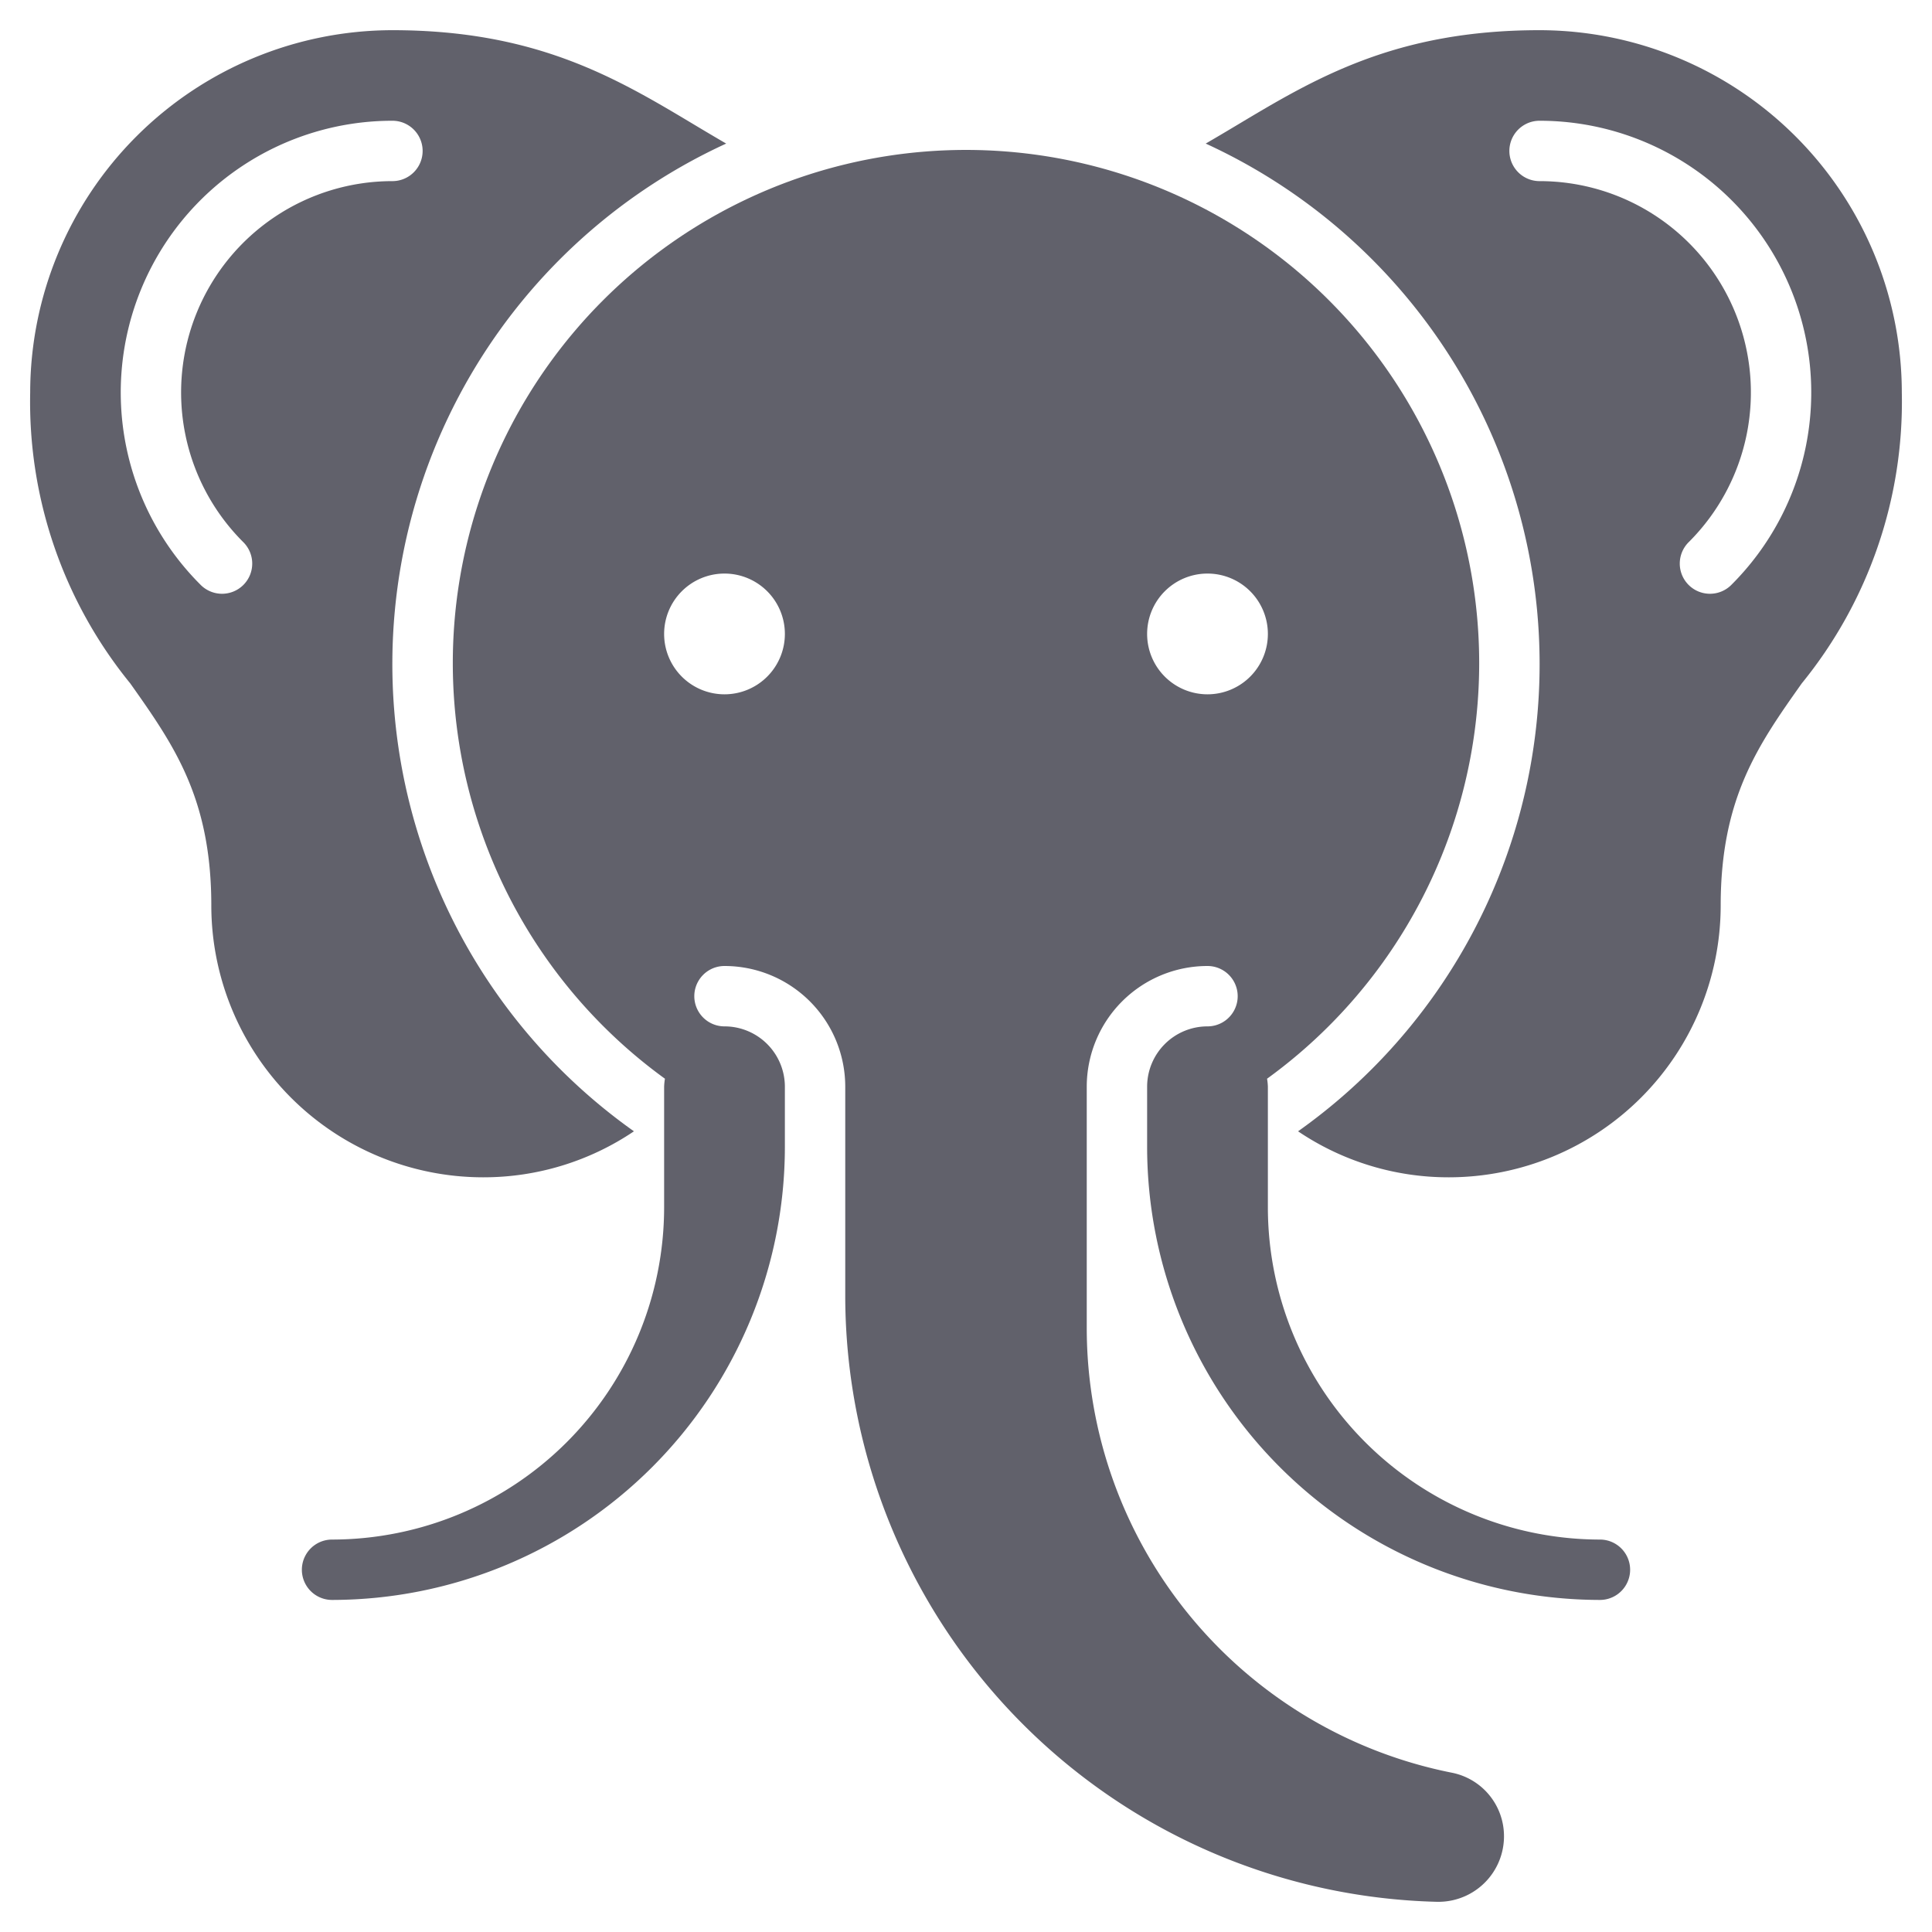 <svg xmlns="http://www.w3.org/2000/svg" height="64" width="64" viewBox="0 0 64 64"><title>elephant 2</title><g fill="#61616b" class="nc-icon-wrapper"><path d="M21,37.476a18.97,18.97,0,0,1,3.056-32.72c-.345-.2-.69-.405-1.039-.614C20.442,2.6,17.778,1,13,1A12.013,12.013,0,0,0,1,13a14.768,14.768,0,0,0,3.316,9.64C5.756,24.677,7,26.436,7,30a9.01,9.01,0,0,0,9,9A8.9,8.9,0,0,0,21,37.476ZM8.05,17.95a1,1,0,1,1-1.414,1.414A9,9,0,0,1,13,4a1,1,0,0,1,0,2A7,7,0,0,0,8.05,17.95Z" fill="#61616b" data-color="color-2"></path><path d="M51,1c-4.778,0-7.442,1.6-10.02,3.142-.349.209-.694.414-1.039.614A18.97,18.97,0,0,1,43,37.476,8.9,8.9,0,0,0,48,39a9.01,9.01,0,0,0,9-9c0-3.564,1.244-5.323,2.684-7.36A14.768,14.768,0,0,0,63,13,12.013,12.013,0,0,0,51,1Zm6.364,18.364A1,1,0,1,1,55.95,17.95,7,7,0,0,0,51,6a1,1,0,0,1,0-2,9,9,0,0,1,6.364,15.364Z" fill="#61616b" data-color="color-2"></path><path d="M53,51A11.013,11.013,0,0,1,42,40V36a1.949,1.949,0,0,0-.027-.266,17,17,0,1,0-19.946,0A1.949,1.949,0,0,0,22,36v4A11.013,11.013,0,0,1,11,51a1,1,0,0,0,0,2h.011A15.017,15.017,0,0,0,26,38V36a2,2,0,0,0-2-2,1,1,0,0,1,0-2,4,4,0,0,1,4,4v7A20.1,20.1,0,0,0,47.608,63h.044a2.171,2.171,0,0,0,2.129-2.59,2.143,2.143,0,0,0-1.693-1.688A15.024,15.024,0,0,1,36,44V36a4,4,0,0,1,4-4,1,1,0,0,1,0,2,2,2,0,0,0-2,2v2A15.017,15.017,0,0,0,52.989,53H53a1,1,0,0,0,0-2ZM24,23a2,2,0,1,1,2-2A2,2,0,0,1,24,23Zm16,0a2,2,0,1,1,2-2A2,2,0,0,1,40,23Z" fill="#61616b"></path></g></svg>